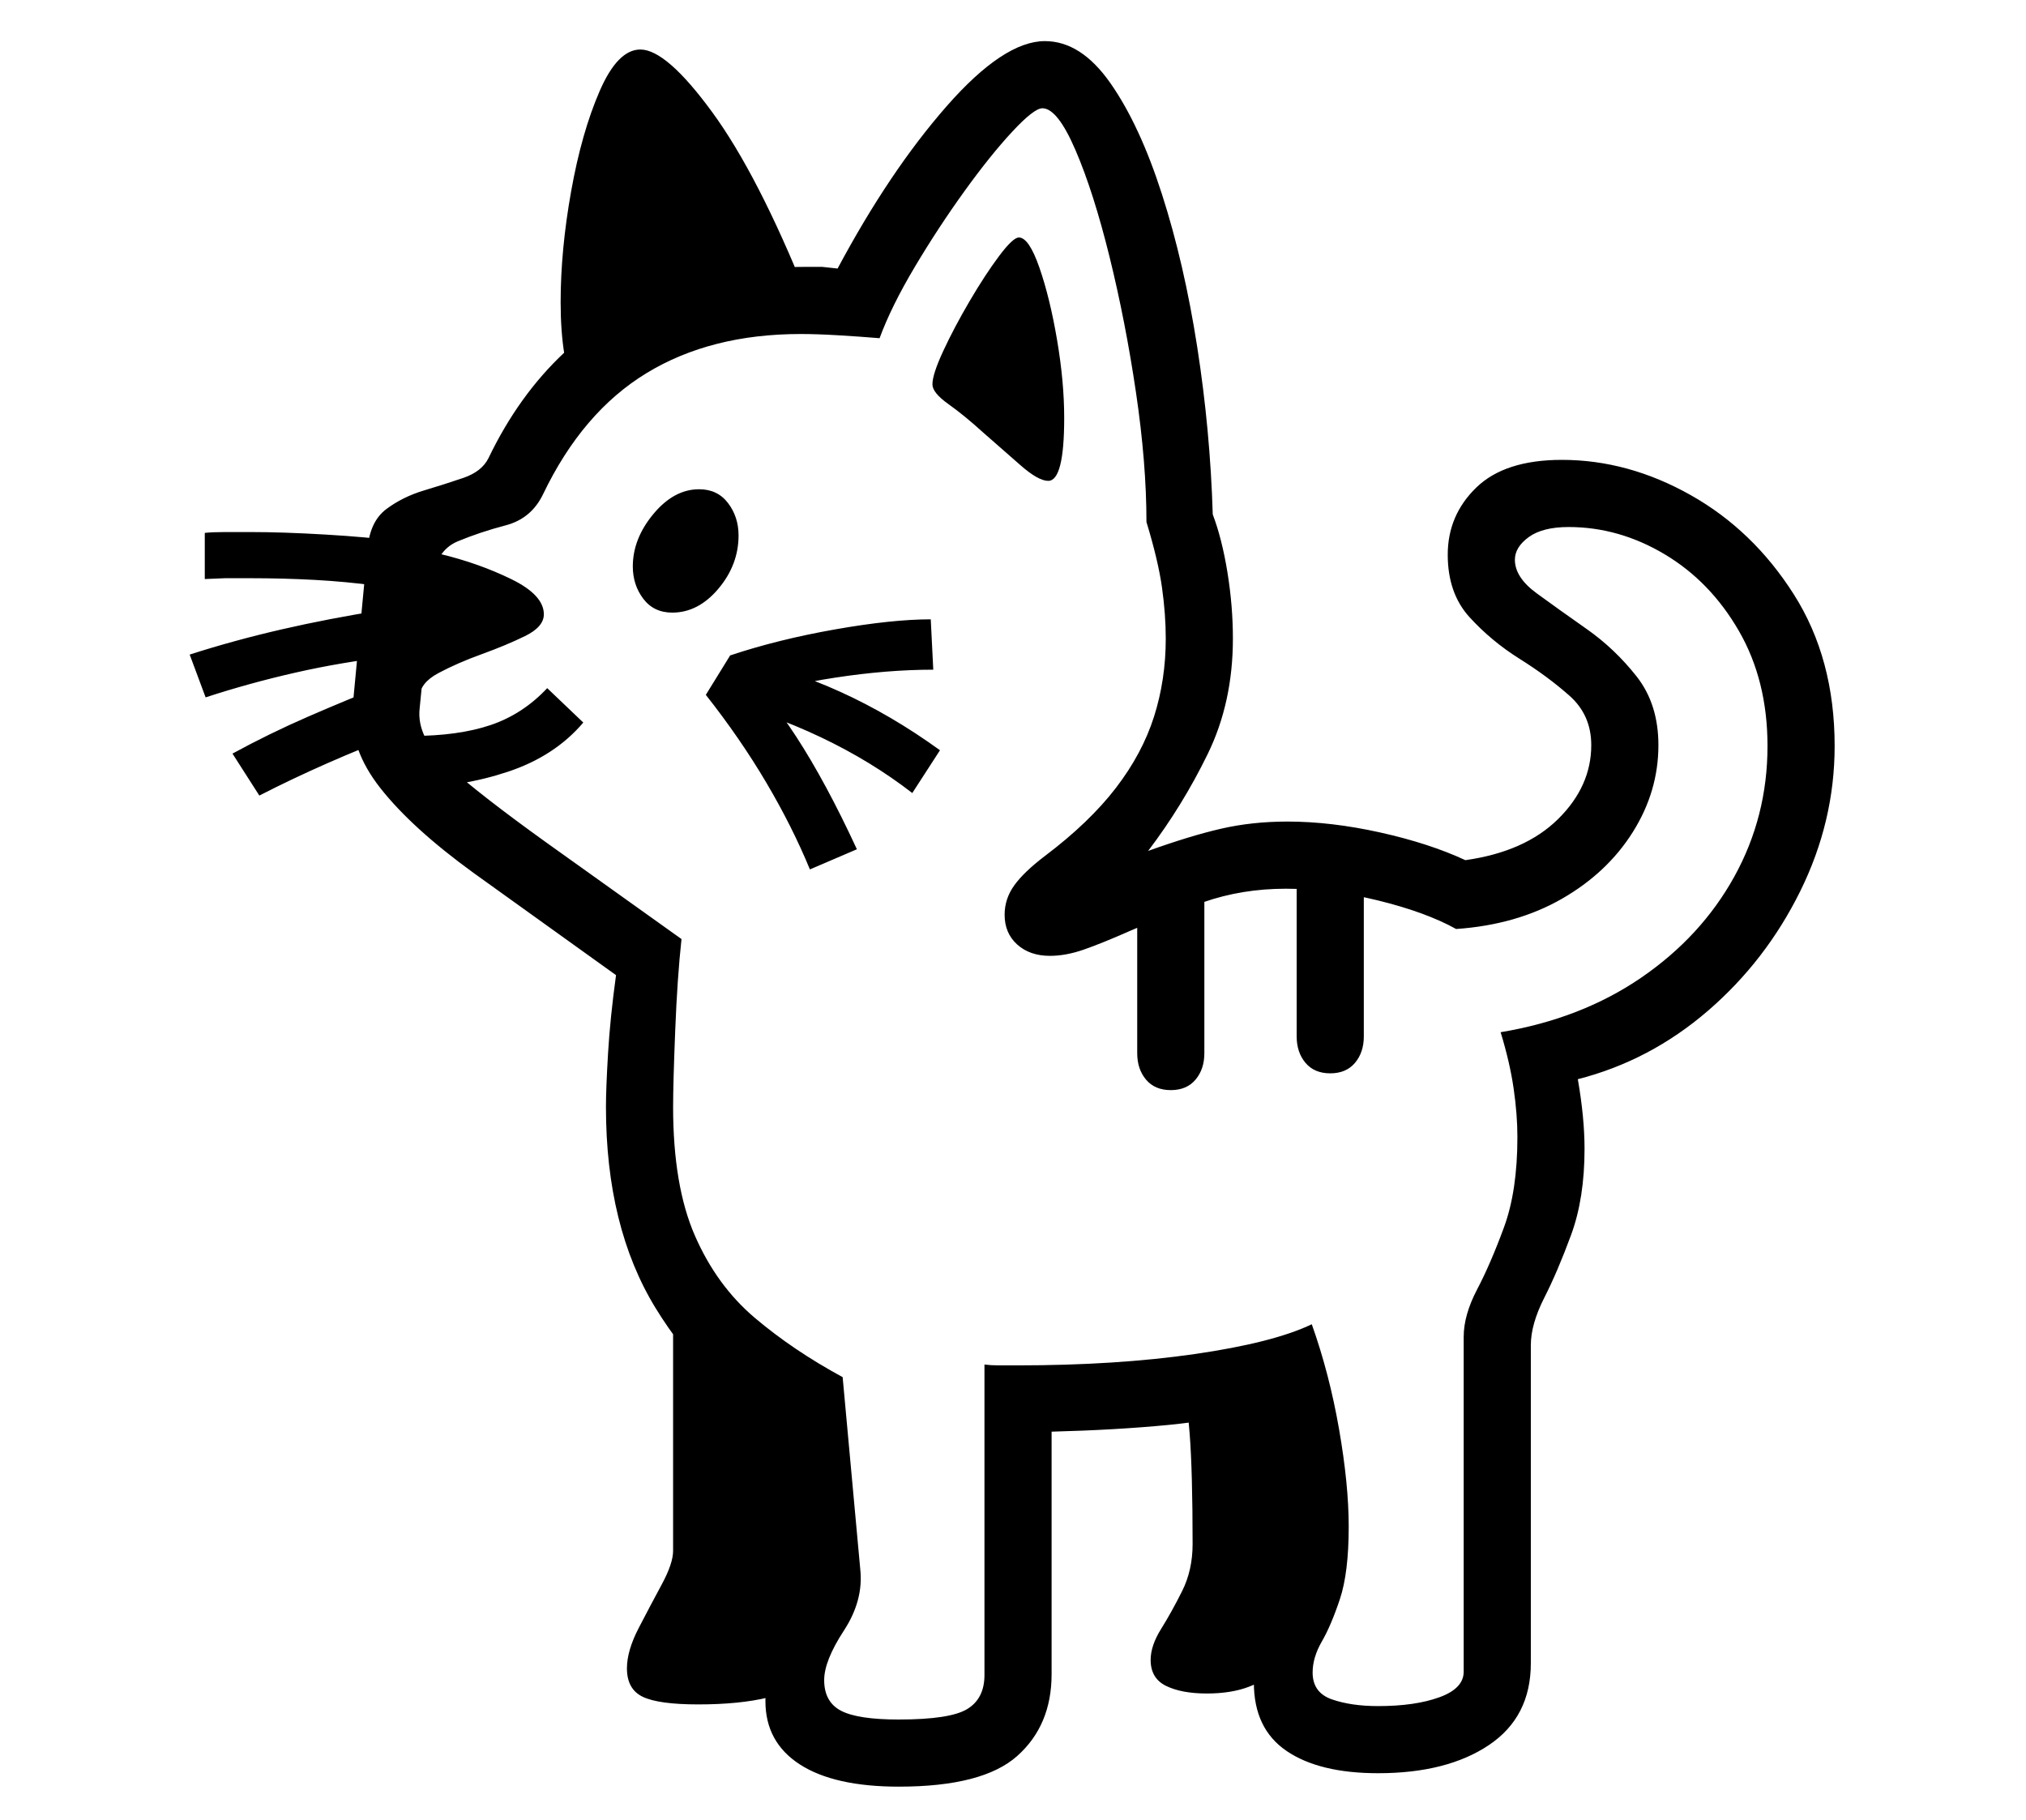 <?xml version="1.0" standalone="no"?>
<!DOCTYPE svg PUBLIC "-//W3C//DTD SVG 1.1//EN" "http://www.w3.org/Graphics/SVG/1.1/DTD/svg11.dtd">
<svg xmlns="http://www.w3.org/2000/svg" xmlns:xlink="http://www.w3.org/1999/xlink" version="1.1"
   viewBox="94 -151 2414 2169">
   <path fill="currentColor"
      d="M1165 1978q-77 0 -118 -26.5t-41 -75.5q0 -35 15.5 -81t15.5 -76v-148q-103 -67 -162 -163.5t-59 -239.5q0 -22 2.5 -64t9.5 -93l-170 -122q-73 -53 -110.5 -100.5t-33.5 -95.5l18 -191q3 -32 22.5 -46.5t44.5 -22t47 -15t30 -23.5q36 -75 90.5 -126t127 -76.5
t162.5 -25.5h17.5t18.5 2q62 -116 130 -193.5t117 -77.5q43 0 78 50t61.5 132.5t42 182t18.5 199.5q11 29 17.5 69t6.5 79q0 76 -30 137.5t-71 115.5q50 -18 87 -26.5t79 -8.5q52 0 110.5 13t101.5 33q71 -10 110.5 -49t39.5 -88q0 -36 -26 -59t-59.5 -44t-59.5 -49.5
t-26 -74.5q0 -47 34 -80t102 -33q79 0 153.5 42t123 118.5t48.5 180.5q0 90 -41 173t-110 142.5t-155 81.5q8 46 8 83q0 59 -16 102.5t-32 75t-16 56.5v379q0 64 -50 97.5t-132 33.5q-70 0 -109 -26.5t-39 -81.5q0 -35 11 -57.5t21.5 -47t10.5 -64.5q0 -29 -9.5 -73.5
t-21.5 -85.5q-52 15 -114 21t-139 8v289q0 61 -41 97.5t-141 36.5zM926 1880q-47 0 -66 -9t-19 -34q0 -21 14 -48t27.5 -52t13.5 -40v-281l185 167l-18 264q-39 33 -137 33zM403 797l-32 -50q44 -24 90 -44t94 -39l16 59q-45 17 -87 35.5t-81 38.5zM339 680l-19 -51
q53 -17 109.5 -30t119.5 -23l12 55q-60 7 -115 19.5t-107 29.5zM1532 1867q-30 0 -48.5 -9t-18.5 -31q0 -17 12.5 -37t25 -45t12.5 -56q0 -86 -3.5 -131.5t-8.5 -69.5l106 -23l52 177l-45 195q-13 14 -34 22t-50 8zM543 547q-37 -5 -74.5 -7t-75.5 -2h-31t-24 1v-55
q9 -1 24 -1h31q38 0 89 3t88 8zM586 787l-2 -61q56 0 94.5 -13t67.5 -44l43 41q-34 40 -89.5 58.5t-113.5 18.5zM594 680q-12 -35 -12 -73q0 -30 7.5 -51t28.5 -47q46 11 85 30t39 42q0 15 -22.5 26t-51.5 21.5t-51.5 22.5t-22.5 29zM1059 885q-21 -51 -52 -103.5
t-72 -104.5l29 -47q43 42 78.5 96.5t72.5 134.5zM1181 794q-49 -38 -109 -66.5t-124 -44.5l16 -53q71 16 131.5 43.5t118.5 69.5zM895 579q-22 0 -34.5 -16.5t-12.5 -38.5q0 -33 24.5 -62.5t54.5 -29.5q22 0 34.5 16.5t12.5 38.5q0 35 -24 63.5t-55 28.5zM983 682l-19 -52
q57 -19 125 -31t114 -12l3 60q-55 0 -117 9.5t-106 25.5zM1165 1898q61 0 81.5 -12.5t20.5 -40.5v-370q8 1 17 1h22q118 0 211.5 -13.5t139.5 -35.5q21 59 32.5 125t11.5 116q0 55 -10.5 86.5t-21.5 50.5t-11 37q0 24 23 32t55 8q44 0 73 -10.5t29 -30.5v-399
q0 -26 16 -56.5t32 -74t16 -107.5q0 -27 -4.5 -58t-15.5 -67q96 -16 167.5 -65t111 -120.5t39.5 -155.5q0 -78 -34 -137t-88.5 -91.5t-114.5 -32.5q-31 0 -47.5 12t-16.5 27q0 21 26 40t59.5 42.5t59.5 56.5t26 82q0 55 -30.5 103.5t-84.5 79.5t-126 36q-36 -20 -93 -34
t-110 -14q-52 0 -98 16t-87 34q-34 15 -55.5 22.5t-40.5 7.5q-24 0 -39 -13.5t-15 -35.5q0 -19 11.5 -35t36.5 -35q53 -40 84.5 -81t45.5 -85t14 -93q0 -29 -4.5 -61t-18.5 -78q0 -70 -12.5 -154.5t-31.5 -161.5t-40.5 -127t-39.5 -50q-10 0 -36 28t-57 71t-59 90t-42 85
q-24 -2 -49.5 -3.5t-44.5 -1.5q-107 0 -183.5 46.5t-123.5 144.5q-14 29 -44.5 37t-57 19t-30.5 48l-15 151q-4 35 34.5 69.5t116.5 90.5l161 115q-5 46 -7.5 109t-2.5 91q0 94 26 153.5t71.5 98t104.5 70.5l21 229q4 37 -19.5 73t-23.5 59q0 26 20 36.5t69 10.5zM1489 1148
q-19 0 -29.5 -12.5t-10.5 -31.5v-212h80v212q0 19 -10.5 31.5t-29.5 12.5zM1679 1128q-19 0 -29.5 -12.5t-10.5 -31.5v-212h80v212q0 19 -10.5 31.5t-29.5 12.5zM781 313q-10 -14 -14.5 -41.5t-4.5 -62.5q0 -62 12.5 -132t34 -119.5t48.5 -49.5q31 0 85.5 74.5t112.5 218.5
l-152 37zM1343 422q-12 0 -33.5 -19t-44.5 -39q-22 -20 -41 -33.5t-19 -23.5q0 -12 13 -40t31.5 -59.5t35 -53.5t23.5 -22q12 0 24.5 36t21 86t8.5 93q0 75 -19 75z" />
</svg>